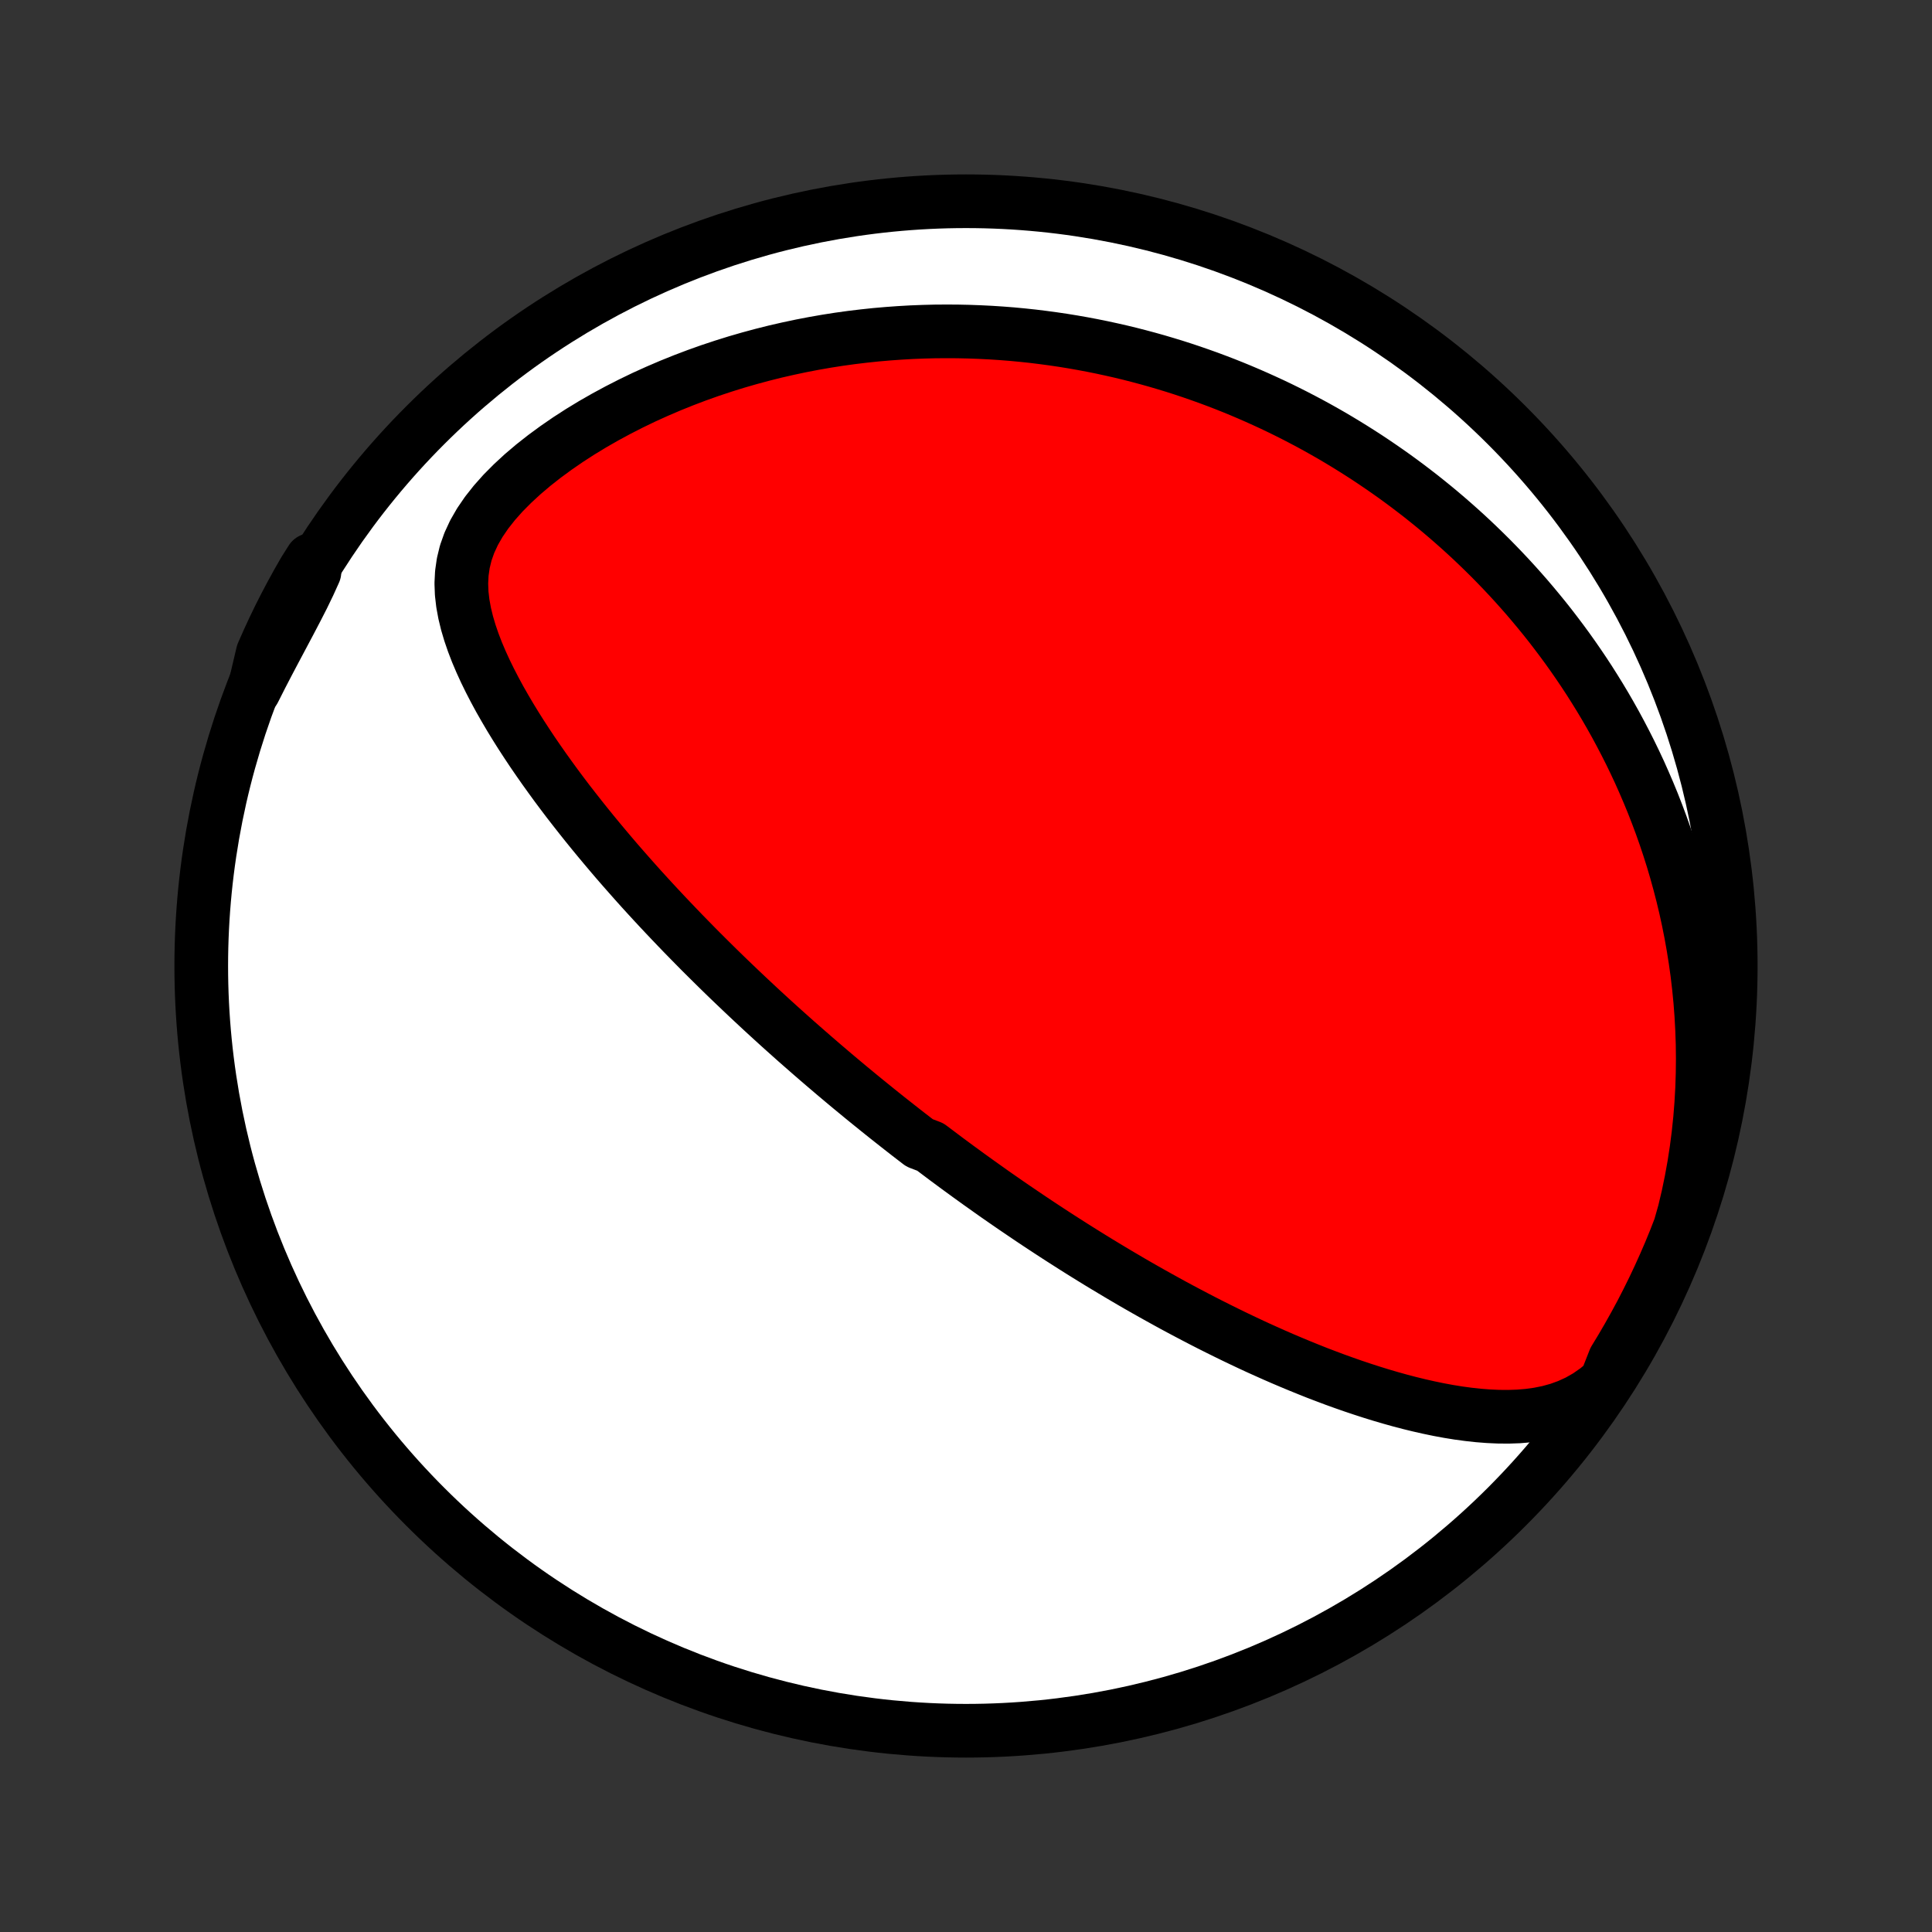 <?xml version="1.0" encoding="utf-8" standalone="no"?>
<!DOCTYPE svg PUBLIC "-//W3C//DTD SVG 1.1//EN"
  "http://www.w3.org/Graphics/SVG/1.1/DTD/svg11.dtd">
<!-- Created with matplotlib (http://matplotlib.org/) -->
<svg height="72pt" version="1.1" viewBox="0 0 72 72" width="72pt" xmlns="http://www.w3.org/2000/svg" xmlns:xlink="http://www.w3.org/1999/xlink">
 <rect x="0" y="0" width="72" height="72" fill="#333333" stroke="none"/>
 <defs>
  <style type="text/css">
*{stroke-linecap:butt;stroke-linejoin:round;}
  </style>
 </defs>
 <g id="figure_1">
  <g id="patch_1">
   <path d="
M0 72
L72 72
L72 0
L0 0
z
" style="fill:none;"/>
  </g>
  <g id="axes_1">
   <g id="PatchCollection_1">
    <defs>
     <path d="
M36 -7.5
C43.558 -7.5 50.808 -10.503 56.153 -15.848
C61.497 -21.192 64.5 -28.442 64.5 -36
C64.5 -43.558 61.497 -50.808 56.153 -56.153
C50.808 -61.497 43.558 -64.5 36 -64.5
C28.442 -64.5 21.192 -61.497 15.848 -56.153
C10.503 -50.808 7.5 -43.558 7.5 -36
C7.5 -28.442 10.503 -21.192 15.848 -15.848
C21.192 -10.503 28.442 -7.5 36 -7.5
z
" id="C0_0_a811fe30f3"/>
     <path d="
M59.846 -20.497
L59.508 -20.215
L59.161 -19.973
L58.806 -19.771
L58.445 -19.606
L58.08 -19.474
L57.711 -19.372
L57.339 -19.297
L56.966 -19.245
L56.592 -19.214
L56.217 -19.201
L55.842 -19.204
L55.467 -19.221
L55.094 -19.25
L54.721 -19.291
L54.35 -19.341
L53.981 -19.401
L53.613 -19.469
L53.248 -19.545
L52.885 -19.627
L52.525 -19.715
L52.167 -19.809
L51.812 -19.908
L51.459 -20.012
L51.11 -20.12
L50.764 -20.232
L50.421 -20.347
L50.081 -20.466
L49.745 -20.587
L49.412 -20.712
L49.082 -20.838
L48.756 -20.968
L48.433 -21.099
L48.114 -21.232
L47.798 -21.366
L47.486 -21.502
L47.177 -21.64
L46.871 -21.778
L46.569 -21.918
L46.271 -22.059
L45.976 -22.2
L45.684 -22.343
L45.395 -22.486
L45.11 -22.629
L44.828 -22.773
L44.549 -22.918
L44.273 -23.063
L44 -23.208
L43.73 -23.353
L43.464 -23.499
L43.2 -23.645
L42.938 -23.791
L42.68 -23.937
L42.424 -24.083
L42.171 -24.229
L41.921 -24.376
L41.673 -24.522
L41.427 -24.669
L41.184 -24.815
L40.943 -24.961
L40.704 -25.108
L40.468 -25.254
L40.233 -25.401
L40.001 -25.547
L39.771 -25.694
L39.542 -25.84
L39.316 -25.986
L39.091 -26.133
L38.867 -26.28
L38.646 -26.426
L38.426 -26.573
L38.208 -26.72
L37.991 -26.867
L37.775 -27.014
L37.561 -27.161
L37.348 -27.309
L37.136 -27.456
L36.926 -27.604
L36.717 -27.753
L36.508 -27.901
L36.301 -28.05
L36.094 -28.199
L35.889 -28.349
L35.684 -28.498
L35.48 -28.649
L35.277 -28.799
L35.075 -28.951
L34.873 -29.103
L34.671 -29.255
L34.27 -29.408
L34.07 -29.562
L33.87 -29.716
L33.671 -29.871
L33.472 -30.027
L33.273 -30.184
L33.074 -30.341
L32.876 -30.499
L32.677 -30.659
L32.479 -30.819
L32.28 -30.98
L32.082 -31.142
L31.883 -31.306
L31.684 -31.47
L31.485 -31.636
L31.286 -31.803
L31.086 -31.971
L30.887 -32.141
L30.686 -32.312
L30.486 -32.484
L30.285 -32.658
L30.083 -32.834
L29.881 -33.011
L29.678 -33.189
L29.475 -33.37
L29.271 -33.552
L29.066 -33.736
L28.861 -33.922
L28.655 -34.11
L28.448 -34.3
L28.241 -34.492
L28.032 -34.687
L27.823 -34.883
L27.613 -35.082
L27.402 -35.283
L27.19 -35.486
L26.977 -35.692
L26.763 -35.901
L26.549 -36.112
L26.333 -36.326
L26.116 -36.542
L25.899 -36.762
L25.681 -36.984
L25.461 -37.209
L25.241 -37.438
L25.02 -37.669
L24.797 -37.904
L24.575 -38.141
L24.351 -38.382
L24.126 -38.627
L23.901 -38.874
L23.675 -39.126
L23.449 -39.381
L23.222 -39.639
L22.994 -39.901
L22.767 -40.167
L22.539 -40.437
L22.311 -40.71
L22.083 -40.987
L21.855 -41.268
L21.628 -41.553
L21.401 -41.842
L21.174 -42.134
L20.949 -42.431
L20.725 -42.731
L20.503 -43.036
L20.282 -43.344
L20.063 -43.657
L19.846 -43.973
L19.633 -44.293
L19.422 -44.617
L19.216 -44.944
L19.013 -45.276
L18.816 -45.611
L18.623 -45.949
L18.438 -46.291
L18.259 -46.637
L18.088 -46.986
L17.927 -47.338
L17.776 -47.693
L17.638 -48.052
L17.514 -48.413
L17.406 -48.777
L17.317 -49.144
L17.249 -49.514
L17.206 -49.886
L17.192 -50.26
L17.211 -50.636
L17.265 -51.013
L17.357 -51.392
L17.491 -51.77
L17.666 -52.148
L17.882 -52.524
L18.137 -52.897
L18.427 -53.264
L18.75 -53.627
L19.102 -53.981
L19.478 -54.328
L19.875 -54.665
L20.291 -54.992
L20.723 -55.309
L21.167 -55.615
L21.622 -55.909
L22.086 -56.191
L22.558 -56.461
L23.036 -56.719
L23.518 -56.965
L24.005 -57.2
L24.494 -57.421
L24.984 -57.631
L25.476 -57.829
L25.969 -58.016
L26.461 -58.191
L26.952 -58.354
L27.442 -58.507
L27.93 -58.648
L28.416 -58.779
L28.899 -58.9
L29.38 -59.01
L29.857 -59.111
L30.33 -59.202
L30.8 -59.284
L31.266 -59.357
L31.728 -59.421
L32.185 -59.476
L32.638 -59.524
L33.087 -59.563
L33.531 -59.595
L33.97 -59.62
L34.405 -59.637
L34.834 -59.648
L35.259 -59.651
L35.679 -59.649
L36.095 -59.64
L36.505 -59.625
L36.911 -59.605
L37.311 -59.579
L37.707 -59.548
L38.099 -59.511
L38.485 -59.47
L38.867 -59.423
L39.245 -59.372
L39.618 -59.317
L39.986 -59.257
L40.35 -59.193
L40.71 -59.125
L41.066 -59.053
L41.417 -58.977
L41.765 -58.898
L42.108 -58.815
L42.447 -58.728
L42.783 -58.638
L43.115 -58.545
L43.443 -58.448
L43.768 -58.349
L44.089 -58.246
L44.407 -58.14
L44.721 -58.031
L45.032 -57.92
L45.34 -57.805
L45.645 -57.688
L45.946 -57.568
L46.245 -57.445
L46.541 -57.319
L46.834 -57.191
L47.124 -57.06
L47.412 -56.927
L47.697 -56.791
L47.98 -56.652
L48.26 -56.511
L48.537 -56.367
L48.813 -56.221
L49.086 -56.072
L49.357 -55.92
L49.626 -55.766
L49.892 -55.609
L50.157 -55.449
L50.419 -55.287
L50.68 -55.122
L50.939 -54.955
L51.196 -54.784
L51.451 -54.611
L51.705 -54.435
L51.957 -54.257
L52.207 -54.075
L52.455 -53.891
L52.702 -53.703
L52.948 -53.513
L53.191 -53.319
L53.434 -53.122
L53.675 -52.922
L53.914 -52.719
L54.152 -52.512
L54.389 -52.302
L54.624 -52.089
L54.858 -51.872
L55.09 -51.651
L55.321 -51.427
L55.551 -51.199
L55.779 -50.967
L56.006 -50.731
L56.232 -50.491
L56.456 -50.247
L56.678 -49.999
L56.9 -49.746
L57.119 -49.489
L57.337 -49.227
L57.554 -48.961
L57.769 -48.69
L57.982 -48.413
L58.194 -48.132
L58.404 -47.846
L58.612 -47.554
L58.818 -47.257
L59.022 -46.955
L59.224 -46.647
L59.423 -46.333
L59.621 -46.013
L59.816 -45.687
L60.008 -45.355
L60.198 -45.016
L60.384 -44.671
L60.568 -44.319
L60.749 -43.961
L60.926 -43.596
L61.1 -43.224
L61.269 -42.844
L61.435 -42.458
L61.597 -42.064
L61.754 -41.662
L61.907 -41.253
L62.054 -40.837
L62.196 -40.412
L62.333 -39.98
L62.463 -39.539
L62.587 -39.091
L62.705 -38.635
L62.816 -38.17
L62.919 -37.698
L63.015 -37.217
L63.102 -36.729
L63.181 -36.233
L63.252 -35.728
L63.312 -35.216
L63.363 -34.697
L63.403 -34.17
L63.432 -33.636
L63.451 -33.095
L63.457 -32.547
L63.451 -31.994
L63.433 -31.434
L63.401 -30.87
L63.356 -30.301
L63.296 -29.728
L63.222 -29.152
L63.133 -28.573
L63.028 -27.994
L62.908 -27.414
L62.771 -26.835
L62.608 -26.26
L62.426 -25.79
L62.236 -25.327
L62.037 -24.867
L61.831 -24.411
L61.617 -23.958
L61.395 -23.509
L61.166 -23.064
L60.928 -22.623
L60.683 -22.186
L60.431 -21.753
L60.171 -21.324
z
" id="C0_1_31a8be7f9f"/>
     <path d="
M9.467 -46.279
L9.732 -46.803
L10 -47.319
L10.269 -47.828
L10.535 -48.328
L10.796 -48.82
L11.049 -49.303
L11.29 -49.775
L11.514 -50.238
L11.719 -50.69
L11.603 -51.133
L11.35 -50.733
L11.104 -50.304
L10.866 -49.872
L10.635 -49.435
L10.412 -48.995
L10.197 -48.55
L9.99 -48.102
L9.79 -47.649
z
" id="C0_2_89e8f5bfad"/>
    </defs>
    <g clip-path="url(#p1bffca34e9)">
     <use style="fill:#ffffff;stroke:#000000;stroke-width:2.0;" x="0.0" xlink:href="#C0_0_a811fe30f3" y="72.0"/>
    </g>
    <g clip-path="url(#p1bffca34e9)">
     <use style="fill:#ff0000;stroke:#000000;stroke-width:2.0;" x="0.0" xlink:href="#C0_1_31a8be7f9f" y="72.0"/>
    </g>
    <g clip-path="url(#p1bffca34e9)">
     <use style="fill:#ff0000;stroke:#000000;stroke-width:2.0;" x="0.0" xlink:href="#C0_2_89e8f5bfad" y="72.0"/>
    </g>
   </g>
  </g>
 </g>
 <defs>
  <clipPath id="p1bffca34e9">
   <rect height="72.0" width="72.0" x="0.0" y="0.0"/>
  </clipPath>
 </defs>
</svg>
